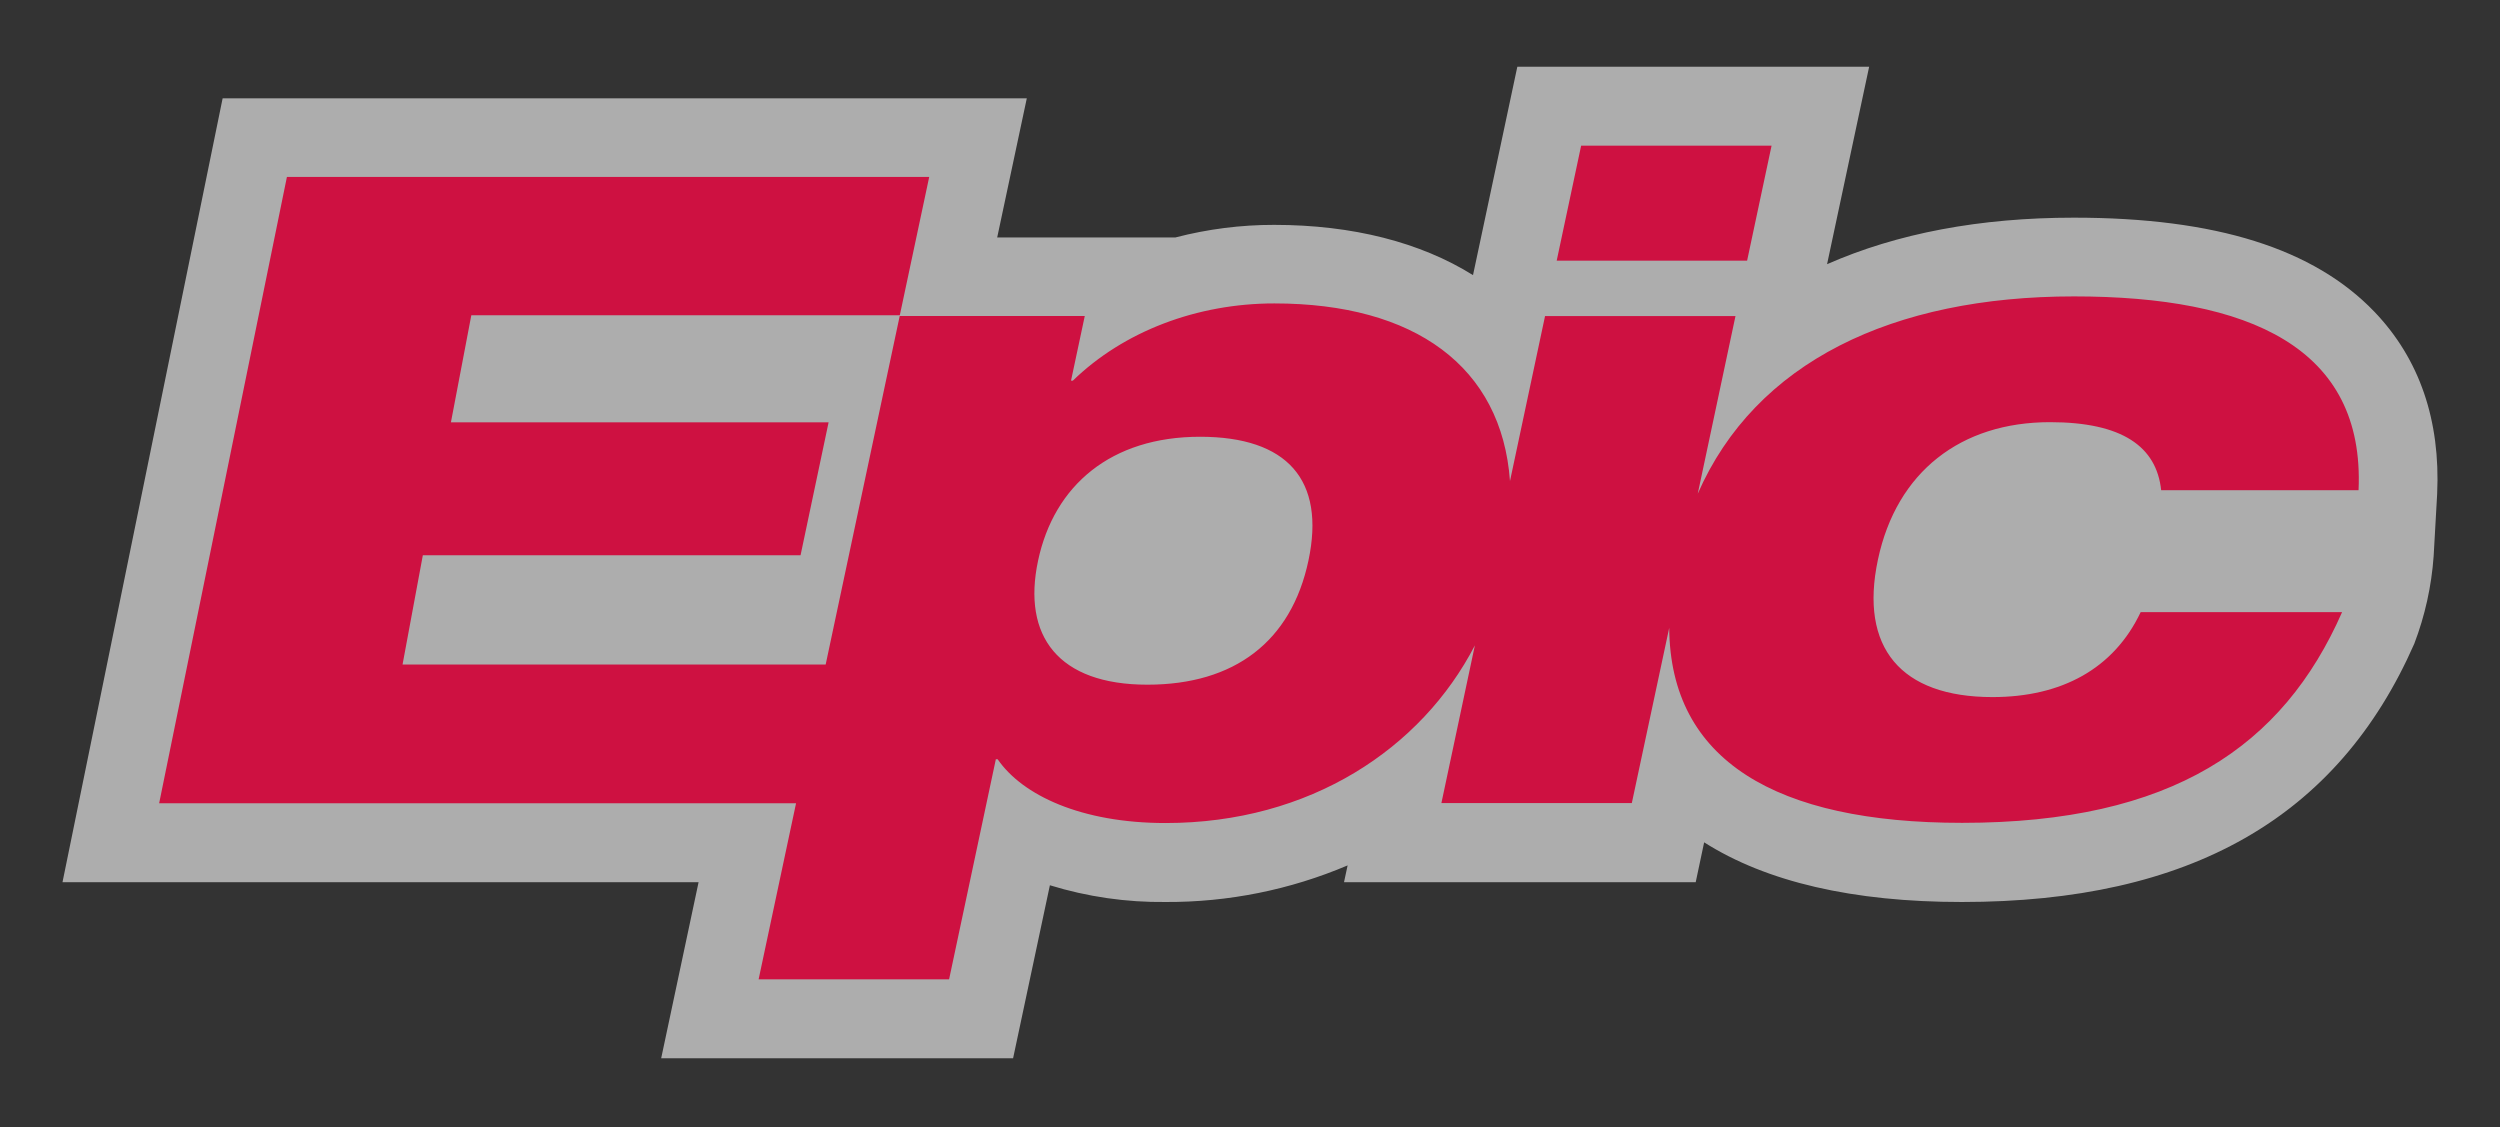 <svg xmlns="http://www.w3.org/2000/svg" fill="none" aria-hidden="true" viewBox="0 0 173 78"><rect x="0" y="0" width="173" height="78" fill="#333333" stroke="none"/><g id="Epic"><g id="Group"><path id="Vector" fill="white" d="M164.322 21.588C160.116 17.198 153.322 15.063 143.509 15.063C137.019 15.063 131.292 16.143 126.433 18.282L129.345 4.619H104.999L101.932 19.039C98.308 16.774 93.601 15.561 88.175 15.561C85.87 15.558 83.573 15.851 81.342 16.431H69.006L71.054 6.806H15.406L4.325 61.047H48.342L45.754 73.231H70.106L72.652 61.26C75.246 62.059 77.948 62.45 80.663 62.418C84.989 62.439 89.273 61.577 93.255 59.885L93.005 61.05H117.342L117.927 58.29C122.243 61.03 128.228 62.418 135.763 62.418C151.536 62.418 161.772 56.595 167.068 44.546C167.81 42.603 168.261 40.561 168.408 38.487L168.651 34.184C168.887 29.078 167.428 24.84 164.322 21.588Z" opacity="0.6"/><g id="Union"><path fill="#CE1141" d="M109.415 10.08H122.593L120.9 18.039H107.723L109.415 10.08Z"/><path fill="#CE1141" fill-rule="evenodd" d="M65.677 67.77H52.496L55.087 55.585H11.013L19.855 12.242H64.302L62.267 21.815H32.615L31.204 29.224H57.339L55.398 38.425H29.26L27.856 45.986H57.136L62.26 21.867H75.066L74.115 26.341H74.241C77.764 22.922 82.837 20.997 88.182 20.997C97.894 20.997 103.921 25.367 104.491 33.291L106.917 21.873H120.095L117.484 34.167C121.483 25.041 130.975 20.511 143.522 20.511C155.648 20.511 163.658 24.051 163.212 33.922H149.552C149.235 30.919 146.88 29.214 141.859 29.214C135.705 29.214 131.247 32.634 129.953 38.726C128.659 44.818 131.538 48.238 137.879 48.238C142.635 48.238 146.272 46.294 148.135 42.359H162.073C157.977 51.667 150.303 56.941 135.78 56.941C122.9 56.941 115.575 52.625 115.51 43.446L112.922 55.572H99.745L102.061 44.66C98.37 51.8 90.65 56.954 80.656 56.954C74.813 56.954 70.746 55.026 69.038 52.541H68.912L65.677 67.77ZM83.044 30.224C76.887 30.224 72.943 33.579 71.834 38.8C70.724 44.022 73.241 47.38 79.398 47.38C85.425 47.38 89.353 44.394 90.543 38.8C91.734 33.207 89.075 30.224 83.044 30.224Z" clip-rule="evenodd"/></g></g></g></svg>